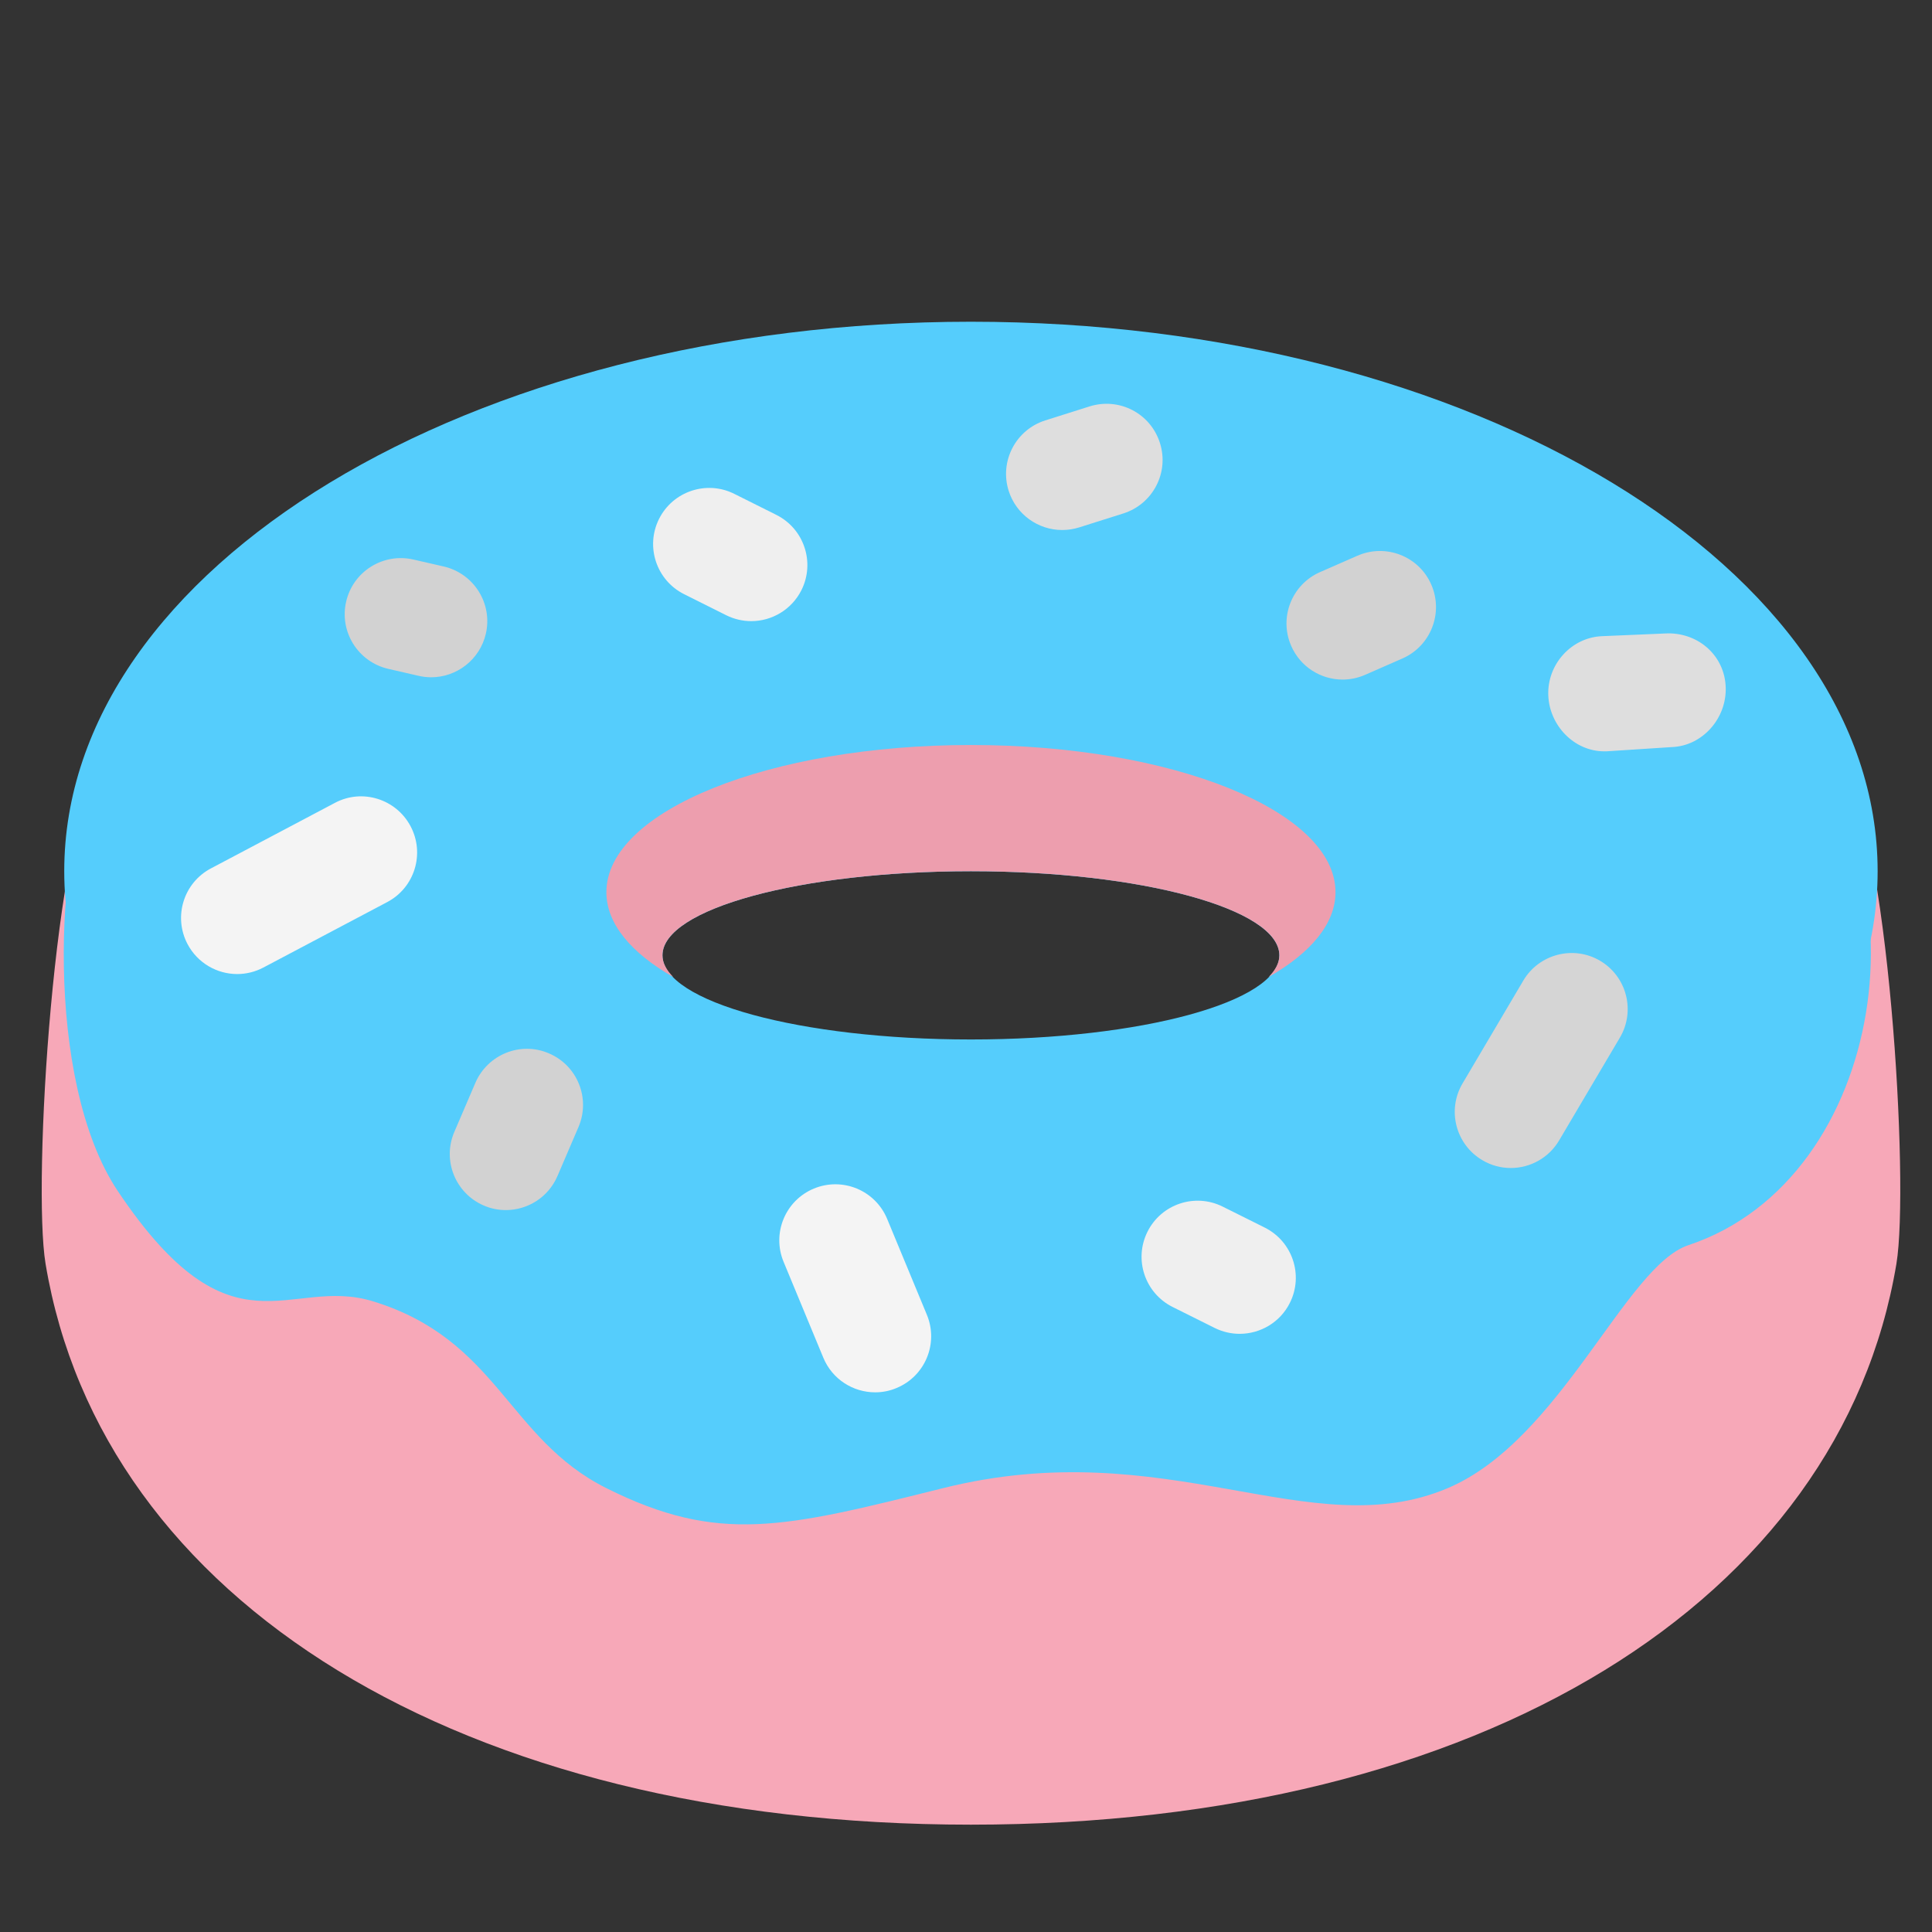 <?xml version="1.0" encoding="UTF-8" standalone="no"?>
<svg
   xmlns:dc="http://purl.org/dc/elements/1.1/"
   xmlns:cc="http://creativecommons.org/ns#"
   xmlns:rdf="http://www.w3.org/1999/02/22-rdf-syntax-ns#"
   xmlns:svg="http://www.w3.org/2000/svg"
   xmlns="http://www.w3.org/2000/svg"
   xmlns:sodipodi="http://sodipodi.sourceforge.net/DTD/sodipodi-0.dtd"
   xmlns:inkscape="http://www.inkscape.org/namespaces/inkscape"
   viewBox="0 0 36 36"
   version="1.1"
   id="svg1007"
   sodipodi:docname="transDoughnut.svg"
   inkscape:version="1.0.2-2 (e86c870879, 2021-01-15)"
   inkscape:export-filename="C:\Users\tacos\Documents\random things\twemoji\transmoji\transmoji\Food\transDoughnut.png"
   inkscape:export-xdpi="581.33002"
   inkscape:export-ydpi="581.33002">
  <rect x="0" y="0" width="36" height="36" fill="#333333" stroke="none"/>
  <defs
     id="defs1011">
    <pattern
       patternUnits="userSpaceOnUse"
       width="36"
       height="36"
       patternTransform="translate(0,36)"
       id="pattern4393">
      <rect
         style="fill:#55cdfc;fill-opacity:1;stroke:none;stroke-width:0.839"
         id="rect4255-4"
         width="36"
         height="7.2"
         x="0"
         y="0" />
      <rect
         style="fill:#f7a8b8;fill-opacity:1;stroke:none;stroke-width:0.839"
         id="rect4255-5-0"
         width="36"
         height="7.2"
         x="0"
         y="7.2" />
      <rect
         style="fill:#efefef;fill-opacity:1;stroke:none;stroke-width:0.839"
         id="rect4255-8-2"
         width="36"
         height="7.2"
         x="2.7033288e-06"
         y="14.4" />
      <rect
         style="fill:#f7a8b8;fill-opacity:1;stroke:none;stroke-width:0.839"
         id="rect4255-2-4"
         width="36"
         height="7.2"
         x="0"
         y="21.6" />
      <rect
         style="fill:#55cdfc;fill-opacity:1;stroke:none;stroke-width:0.839"
         id="rect4255-9-1"
         width="36"
         height="7.2"
         x="0"
         y="28.8" />
    </pattern>
  </defs>
  <sodipodi:namedview
     pagecolor="#ffffff"
     bordercolor="#666666"
     borderopacity="1"
     objecttolerance="10"
     gridtolerance="10"
     guidetolerance="10"
     inkscape:pageopacity="0"
     inkscape:pageshadow="2"
     inkscape:window-width="1837"
     inkscape:window-height="1051"
     id="namedview1009"
     showgrid="false"
     inkscape:zoom="17.284832"
     inkscape:cx="16.322435"
     inkscape:cy="18.670493"
     inkscape:window-x="-9"
     inkscape:window-y="-9"
     inkscape:window-maximized="1"
     inkscape:current-layer="svg1007" />
  <path
     fill="#FFAC33"
     d="M35.337 23.549C34.291 29.819 27.615 34 18.092 34S1.894 29.819.849 23.549c-.247-1.479.156-8.12 1.054-9.406 2.559-3.664 3.474 10.365 16.189 10.365 13.847 0 13.64-14.028 16.199-10.365.898 1.286 1.292 7.927 1.046 9.406z"
     id="path989"
     style="fill:#f7a8b8;fill-opacity:1" />
  <path
     fill="#8A4B38"
     d="M18.092 5.995c-9.331 0-16.895 4.584-16.895 10.239 0 5.655 7.564 10.24 16.895 10.24 9.33 0 16.895-4.585 16.895-10.24S27.422 5.995 18.092 5.995zm0 13.374c-3.174 0-5.748-.702-5.748-1.568 0-.866 2.574-1.567 5.748-1.567 3.173 0 5.747.701 5.747 1.567.001.866-2.573 1.568-5.747 1.568z"
     id="path991"
     style="fill:#55cdfc;fill-opacity:1" />
  <path
     fill="#8A4B38"
     d="M1.72 14.623c-.653 1.045-.92 5.494.479 7.577 2.134 3.18 3.179 1.567 4.747 2.047 2.335.715 2.508 2.56 4.354 3.483 2.09 1.045 3.306.741 6.27 0 4.181-1.045 6.837 1.088 9.405 0 2.107-.893 3.312-4.137 4.486-4.528 3.728-1.242 4.515-7.124 1.741-9.537-.87 1.829-5.138 8.404-7.881 8.71-2.744.305-10.974 1-14.457-.784-3.484-1.785-7.01-4.006-7.446-4.616-.436-.611-1.698-2.352-1.698-2.352z"
     id="path993"
     style="fill:#55cdfc;fill-opacity:1" />
  <path
     fill="#F4900C"
     d="M18.092 13.882c-3.752 0-6.793 1.228-6.793 2.743 0 .589.463 1.133 1.245 1.58-.126-.129-.2-.264-.2-.404 0-.866 2.574-1.567 5.748-1.567 3.173 0 5.747.701 5.747 1.567 0 .14-.073.274-.2.404.782-.447 1.246-.991 1.246-1.58.001-1.515-3.041-2.743-6.793-2.743z"
     id="path995"
     style="fill:#ed9eae;fill-opacity:1" />
  <path
     fill="#F4ABBA"
     d="M4.42 18.15c-.375 0-.737-.203-.925-.557-.27-.51-.075-1.143.436-1.412l2.308-1.22c.509-.272 1.142-.075 1.412.436.27.51.075 1.143-.436 1.412l-2.308 1.22c-.156.082-.323.121-.487.121zm11.887 7.794c-.41 0-.799-.242-.966-.646l-.74-1.786c-.221-.533.032-1.144.565-1.365.534-.22 1.144.032 1.365.566l.74 1.786c.221.533-.032 1.145-.566 1.365-.129.055-.265.08-.398.08z"
     id="path997"
     style="fill:#f4f4f4;fill-opacity:1" />
  <path
     fill="#55ACEE"
     d="M28.151 21.764c-.181 0-.364-.047-.53-.146-.497-.293-.662-.935-.368-1.431l1.132-1.916c.293-.496.938-.661 1.431-.368.497.294.662.935.368 1.432l-1.132 1.915c-.195.33-.543.514-.901.514z"
     id="path999"
     style="fill:#d5d5d5;fill-opacity:1" />
  <path
     fill="#F4ABBA"
     d="M29.893 14c-.56 0-1.023-.481-1.043-1.046-.021-.576.431-1.079 1.007-1.1l1.218-.052c.587-.007 1.062.426 1.081 1.003.021.577-.431 1.096-1.007 1.116L29.931 14h-.038zM19.792 9.876c-.444 0-.855-.285-.997-.73-.174-.55.131-1.137.681-1.312l.826-.261c.556-.174 1.138.131 1.312.682.175.55-.131 1.137-.681 1.312l-.826.261c-.105.033-.211.048-.315.048z"
     id="path1001"
     style="fill:#dedede;fill-opacity:1" />
  <path
     fill="#88C9F9"
     d="M13.998 11.574c-.157 0-.316-.036-.466-.11l-.784-.392c-.516-.258-.726-.886-.468-1.402.258-.516.886-.726 1.402-.468l.784.392c.516.258.726.886.468 1.402-.184.366-.553.578-.936.578zm9.102 13.28c-.156 0-.315-.035-.465-.109l-.784-.391c-.517-.258-.727-.885-.47-1.401.257-.517.884-.727 1.401-.47l.784.391c.517.258.727.885.47 1.401-.182.367-.553.579-.936.579z"
     id="path1003"
     style="fill:#efefef;fill-opacity:1" />
  <path
     fill="#55ACEE"
     d="M9.426 22.548c-.138 0-.277-.026-.412-.085-.53-.228-.776-.842-.548-1.372l.392-.914c.228-.529.843-.779 1.373-.548.53.227.776.842.548 1.372l-.392.914c-.17.395-.555.633-.961.633zm15.592-9.885c-.403 0-.787-.234-.958-.627-.232-.529.01-1.145.538-1.376l.696-.305c.53-.232 1.146.01 1.376.538.231.529-.01 1.145-.538 1.377l-.696.305c-.137.06-.279.088-.418.088zM8.035 12.62c-.078 0-.157-.009-.235-.027l-.566-.13c-.562-.13-.914-.691-.784-1.253.129-.563.691-.913 1.253-.784l.566.13c.562.13.914.691.784 1.253-.112.483-.543.811-1.018.811z"
     id="path1005"
     style="fill:#d2d2d2;fill-opacity:1" />
</svg>
